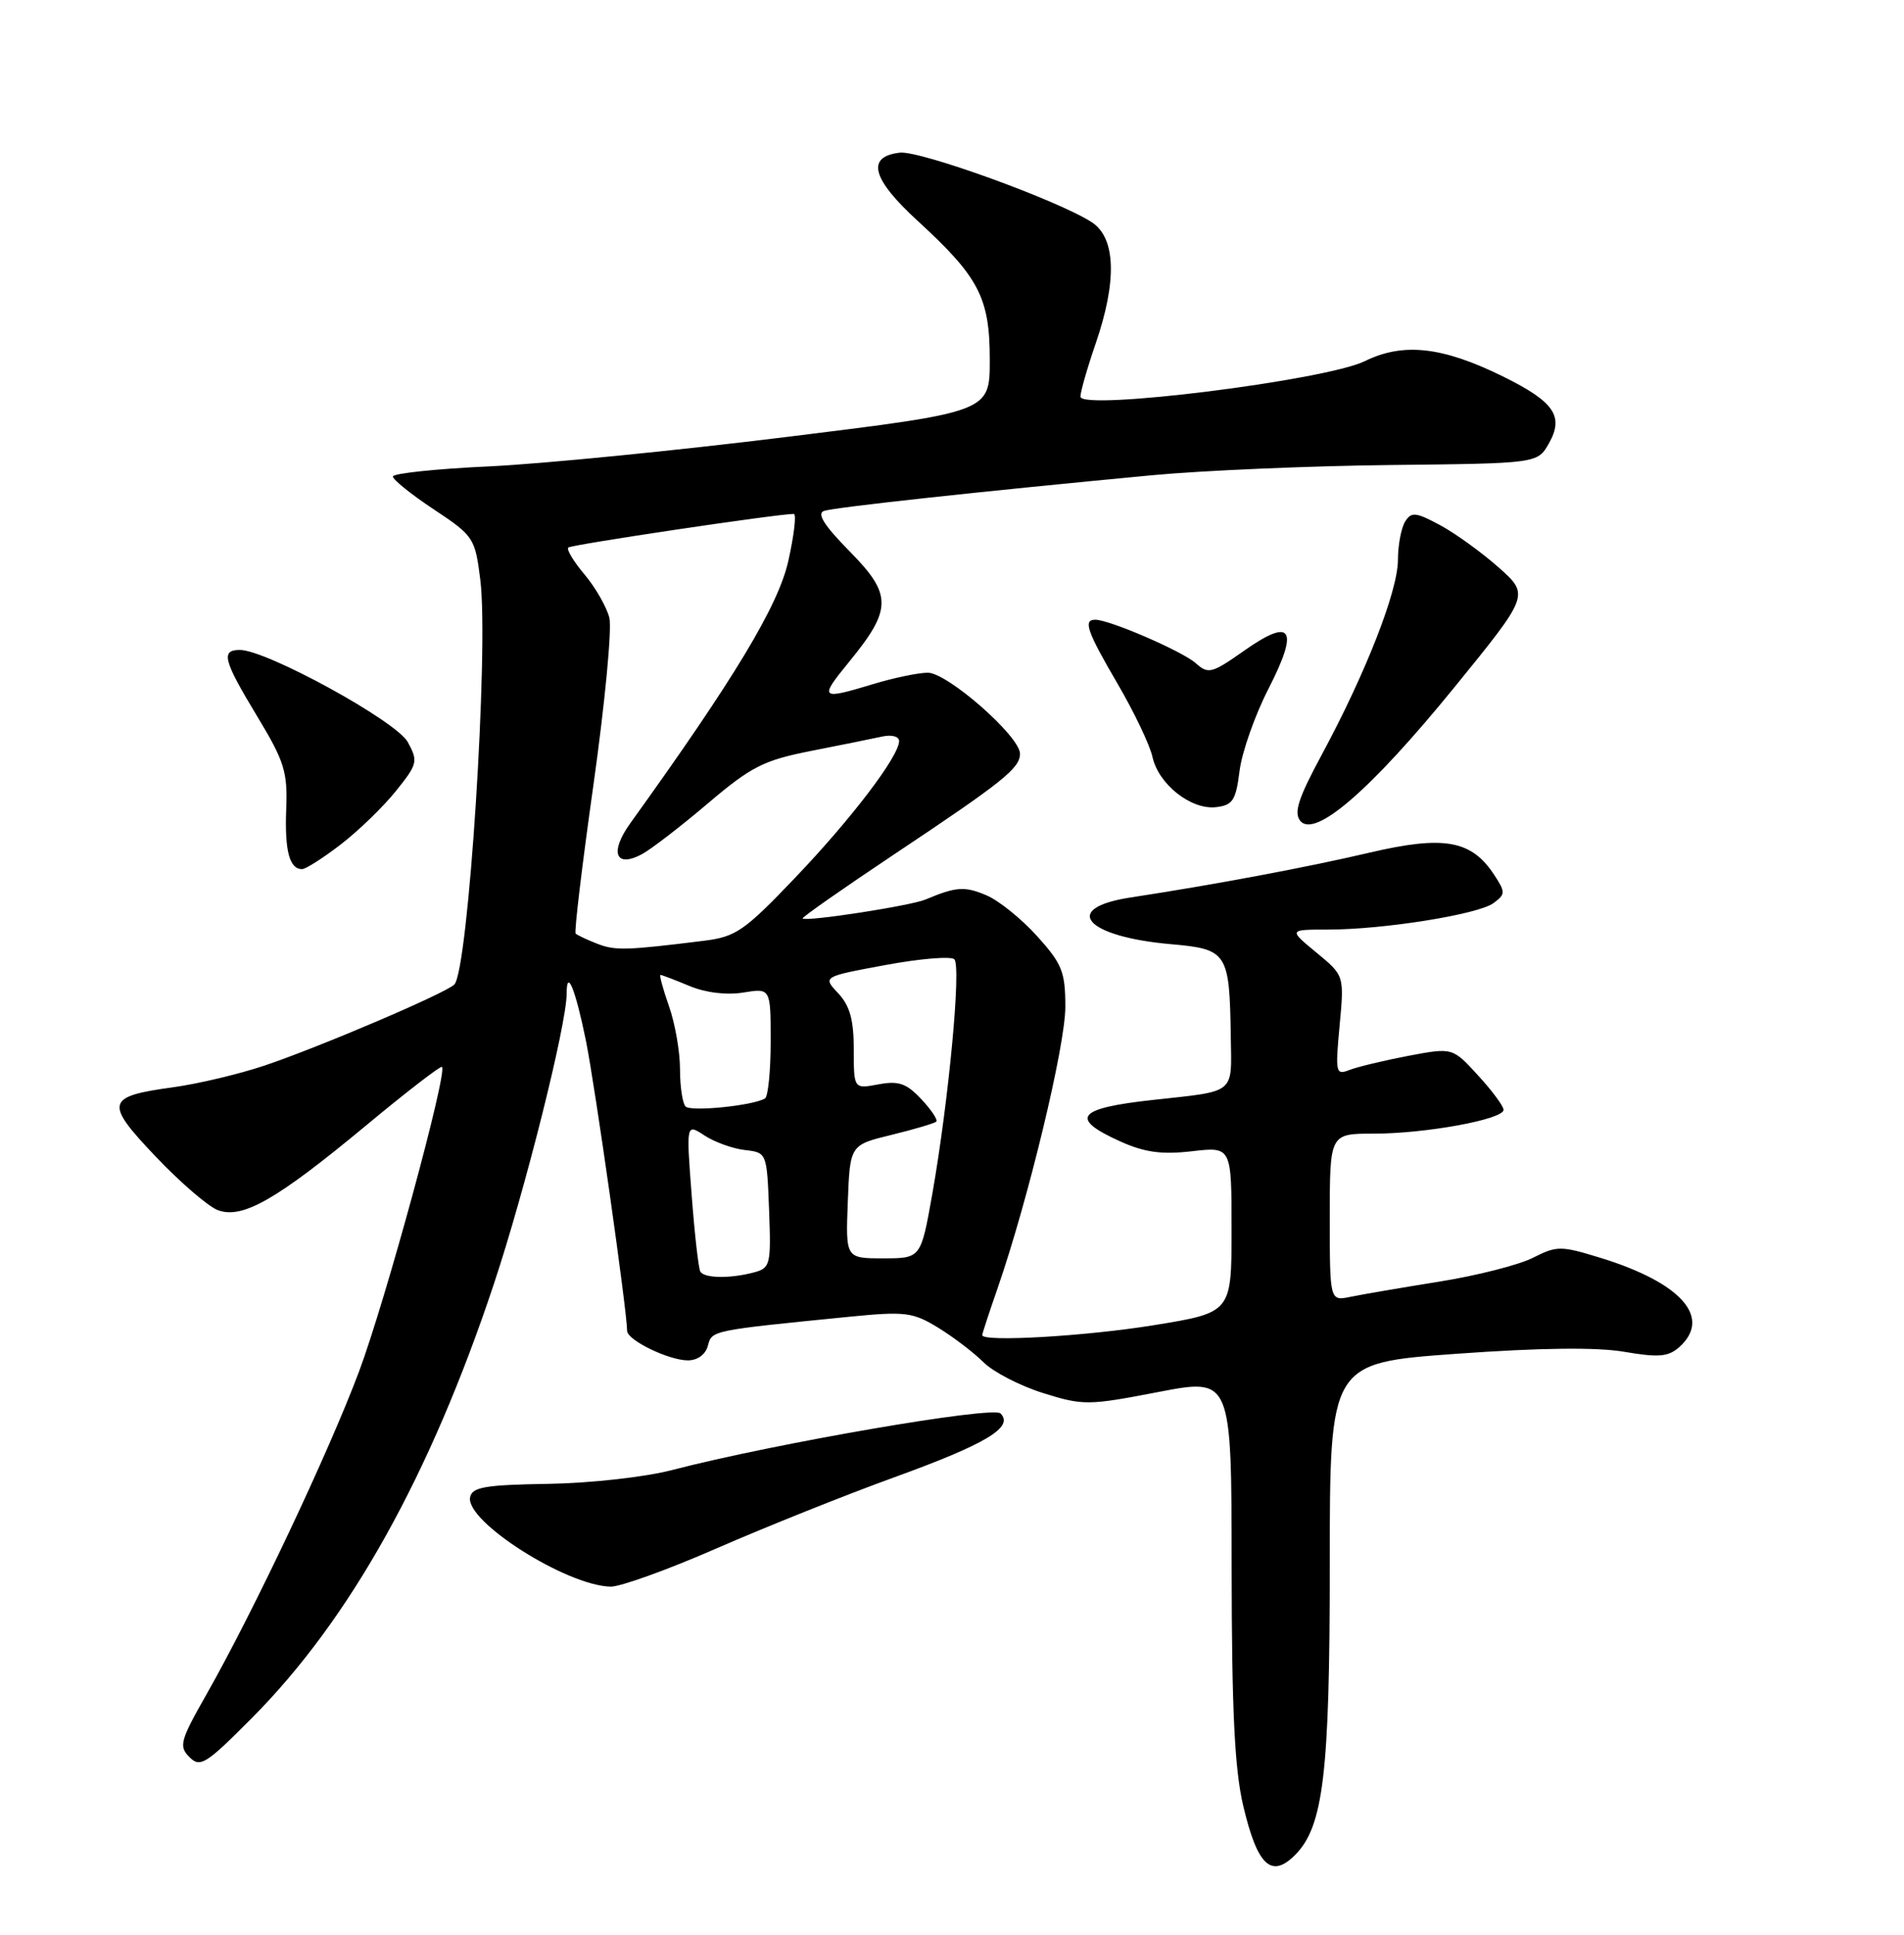 <?xml version="1.0" encoding="UTF-8" standalone="no"?>
<!DOCTYPE svg PUBLIC "-//W3C//DTD SVG 1.1//EN" "http://www.w3.org/Graphics/SVG/1.1/DTD/svg11.dtd" >
<svg xmlns="http://www.w3.org/2000/svg" xmlns:xlink="http://www.w3.org/1999/xlink" version="1.1" viewBox="0 0 252 256">
 <g >
 <path fill="currentColor"
d=" M 171.40 245.45 C 175.16 241.70 176.00 234.65 176.00 206.99 C 176.00 180.34 176.00 180.34 192.75 179.13 C 203.87 178.33 211.35 178.24 215.00 178.87 C 219.51 179.64 220.81 179.53 222.25 178.25 C 226.61 174.36 222.56 169.75 211.88 166.45 C 206.58 164.82 206.08 164.81 202.88 166.43 C 201.02 167.37 195.45 168.79 190.50 169.58 C 185.55 170.37 180.26 171.28 178.75 171.59 C 176.00 172.16 176.00 172.16 176.00 161.08 C 176.00 150.00 176.00 150.00 181.83 150.00 C 188.68 150.00 199.00 148.11 199.00 146.85 C 199.00 146.37 197.48 144.31 195.62 142.29 C 192.25 138.60 192.25 138.60 186.37 139.71 C 183.14 140.33 179.64 141.17 178.59 141.58 C 176.79 142.29 176.72 141.95 177.30 135.71 C 177.92 129.08 177.92 129.08 174.23 126.04 C 170.54 123.00 170.54 123.00 175.73 123.00 C 183.07 123.00 195.62 121.00 197.66 119.50 C 199.26 118.33 199.27 118.06 197.77 115.77 C 194.75 111.16 191.13 110.51 181.26 112.82 C 173.03 114.75 160.84 117.04 149.58 118.76 C 140.38 120.18 143.66 123.94 154.96 124.93 C 162.47 125.59 162.73 126.01 162.90 137.23 C 163.01 144.85 163.65 144.33 152.59 145.54 C 142.54 146.64 141.48 147.96 148.25 151.02 C 151.49 152.48 153.74 152.79 157.75 152.33 C 163.00 151.72 163.00 151.72 163.00 162.70 C 163.00 173.67 163.00 173.67 152.75 175.34 C 143.71 176.81 130.00 177.60 130.00 176.66 C 130.00 176.47 130.92 173.66 132.05 170.41 C 136.09 158.74 140.99 138.40 141.00 133.25 C 141.00 128.59 140.58 127.54 137.25 123.85 C 135.19 121.57 132.17 119.14 130.55 118.46 C 127.67 117.24 126.54 117.32 122.50 119.02 C 120.53 119.85 106.75 121.98 106.23 121.53 C 106.09 121.40 111.49 117.62 118.23 113.12 C 132.78 103.43 135.00 101.65 135.00 99.73 C 135.00 97.43 125.39 89.00 122.79 89.01 C 121.53 89.02 118.29 89.69 115.59 90.51 C 108.56 92.64 108.37 92.48 112.32 87.65 C 118.09 80.61 118.11 78.69 112.45 72.95 C 109.07 69.52 108.07 67.93 109.07 67.60 C 110.50 67.12 129.93 65.01 152.50 62.88 C 159.10 62.26 173.28 61.65 184.00 61.53 C 203.50 61.32 203.50 61.32 205.00 58.67 C 207.03 55.08 205.72 53.17 198.94 49.82 C 190.90 45.86 185.73 45.29 180.65 47.78 C 175.47 50.33 143.00 54.38 143.00 52.48 C 143.00 51.84 143.90 48.70 145.00 45.50 C 147.86 37.20 147.69 31.50 144.52 29.42 C 140.15 26.56 121.76 19.89 119.09 20.20 C 114.61 20.72 115.37 23.65 121.44 29.21 C 129.58 36.67 131.00 39.39 131.00 47.62 C 131.00 54.50 131.00 54.50 104.25 57.80 C 89.54 59.62 71.76 61.38 64.75 61.71 C 57.74 62.03 52.00 62.64 52.00 63.05 C 52.00 63.47 54.44 65.43 57.43 67.41 C 62.70 70.91 62.88 71.18 63.57 76.72 C 64.72 85.93 61.99 128.41 60.13 130.27 C 58.98 131.42 42.33 138.53 35.02 140.99 C 31.69 142.11 26.26 143.40 22.94 143.86 C 13.99 145.08 13.79 145.87 20.62 153.05 C 23.85 156.45 27.54 159.62 28.80 160.11 C 32.05 161.35 36.55 158.79 48.34 149.01 C 53.75 144.51 58.32 140.99 58.50 141.17 C 59.25 141.92 50.99 172.22 47.51 181.50 C 43.49 192.22 33.54 213.26 27.32 224.21 C 23.85 230.31 23.64 231.07 25.07 232.49 C 26.49 233.92 27.25 233.45 33.32 227.34 C 46.31 214.29 56.93 195.25 65.37 169.88 C 69.52 157.40 75.00 135.55 75.00 131.46 C 75.00 128.04 76.15 130.85 77.54 137.66 C 78.73 143.50 83.00 173.54 83.00 176.09 C 83.00 177.32 88.51 180.00 91.04 180.00 C 92.32 180.00 93.39 179.22 93.69 178.06 C 94.23 176.02 94.09 176.05 112.50 174.22 C 119.81 173.50 120.82 173.63 124.16 175.67 C 126.17 176.90 128.87 178.96 130.16 180.24 C 131.45 181.53 134.99 183.36 138.04 184.32 C 143.35 185.98 144.01 185.98 153.29 184.19 C 163.00 182.32 163.00 182.32 163.01 207.41 C 163.03 226.35 163.40 234.09 164.55 238.96 C 166.41 246.85 168.26 248.60 171.40 245.45 Z  M 94.81 204.89 C 101.24 202.08 111.85 197.83 118.39 195.46 C 130.57 191.04 134.23 188.83 132.42 187.02 C 131.41 186.01 102.46 191.00 89.00 194.50 C 85.35 195.45 78.13 196.25 72.51 196.34 C 64.18 196.47 62.48 196.77 62.22 198.12 C 61.60 201.31 74.94 209.80 80.81 209.94 C 82.08 209.97 88.38 207.70 94.81 204.89 Z  M 45.08 111.75 C 47.41 109.96 50.69 106.79 52.38 104.69 C 55.27 101.10 55.36 100.73 53.97 98.19 C 52.46 95.42 35.30 86.01 31.75 86.00 C 29.19 86.00 29.55 87.36 34.05 94.80 C 37.64 100.74 38.08 102.13 37.88 107.08 C 37.67 112.59 38.31 115.00 39.98 115.00 C 40.46 115.00 42.75 113.54 45.08 111.75 Z  M 192.47 90.97 C 202.44 78.72 202.44 78.72 198.35 75.08 C 196.09 73.08 192.60 70.56 190.59 69.48 C 187.39 67.76 186.80 67.70 185.98 69.00 C 185.46 69.83 185.02 72.13 185.02 74.11 C 185.00 78.24 180.76 89.06 174.94 99.86 C 171.83 105.62 171.21 107.54 172.10 108.62 C 174.03 110.94 181.43 104.53 192.47 90.97 Z  M 164.06 102.00 C 164.37 99.53 166.09 94.63 167.89 91.13 C 171.97 83.16 170.99 81.64 164.65 86.11 C 160.39 89.11 159.91 89.23 158.27 87.76 C 156.53 86.19 146.85 82.00 144.96 82.00 C 143.32 82.00 143.86 83.54 147.96 90.55 C 150.13 94.27 152.19 98.59 152.53 100.15 C 153.33 103.78 157.64 107.18 160.95 106.80 C 163.16 106.54 163.57 105.91 164.06 102.00 Z  M 92.69 168.25 C 92.45 167.84 91.93 163.26 91.54 158.08 C 90.82 148.65 90.82 148.65 93.25 150.25 C 94.59 151.12 96.99 151.99 98.59 152.17 C 101.49 152.50 101.50 152.53 101.79 160.12 C 102.06 167.34 101.96 167.78 99.79 168.36 C 96.64 169.20 93.21 169.15 92.69 168.25 Z  M 112.21 159.00 C 112.50 151.50 112.50 151.50 118.00 150.16 C 121.03 149.42 123.69 148.63 123.92 148.41 C 124.15 148.18 123.26 146.84 121.93 145.43 C 119.97 143.34 118.93 142.98 116.26 143.48 C 113.00 144.09 113.00 144.09 113.00 138.86 C 113.00 134.95 112.48 133.07 110.94 131.43 C 108.87 129.23 108.87 129.23 117.19 127.69 C 121.76 126.84 125.86 126.50 126.31 126.93 C 127.24 127.84 125.57 145.63 123.39 158.00 C 121.88 166.50 121.88 166.50 116.90 166.50 C 111.92 166.50 111.92 166.50 112.21 159.00 Z  M 90.74 146.41 C 90.33 146.00 90.00 143.77 90.00 141.46 C 90.00 139.14 89.34 135.39 88.54 133.13 C 87.74 130.86 87.24 129.00 87.42 129.00 C 87.61 129.00 89.33 129.66 91.25 130.46 C 93.37 131.35 96.16 131.69 98.37 131.33 C 102.00 130.74 102.00 130.74 102.00 137.81 C 102.00 141.70 101.66 145.09 101.25 145.34 C 99.71 146.29 91.46 147.13 90.74 146.41 Z  M 79.04 124.87 C 77.68 124.34 76.40 123.73 76.19 123.53 C 75.98 123.32 77.05 114.41 78.56 103.74 C 80.06 93.06 81.01 83.17 80.65 81.74 C 80.29 80.32 78.82 77.75 77.38 76.03 C 75.93 74.32 74.96 72.71 75.21 72.45 C 75.59 72.07 102.88 68.00 105.06 68.00 C 105.43 68.00 105.10 70.81 104.33 74.25 C 103.00 80.16 97.21 89.77 83.42 108.93 C 80.65 112.79 81.45 114.90 84.97 113.02 C 86.17 112.37 90.09 109.36 93.68 106.31 C 99.43 101.43 101.06 100.60 107.35 99.36 C 111.28 98.59 115.51 97.73 116.75 97.46 C 118.01 97.18 119.00 97.44 119.00 98.05 C 119.00 100.05 112.68 108.36 105.21 116.17 C 98.52 123.18 97.39 123.96 93.16 124.48 C 82.87 125.76 81.41 125.80 79.04 124.87 Z "/>
</g>
</svg>